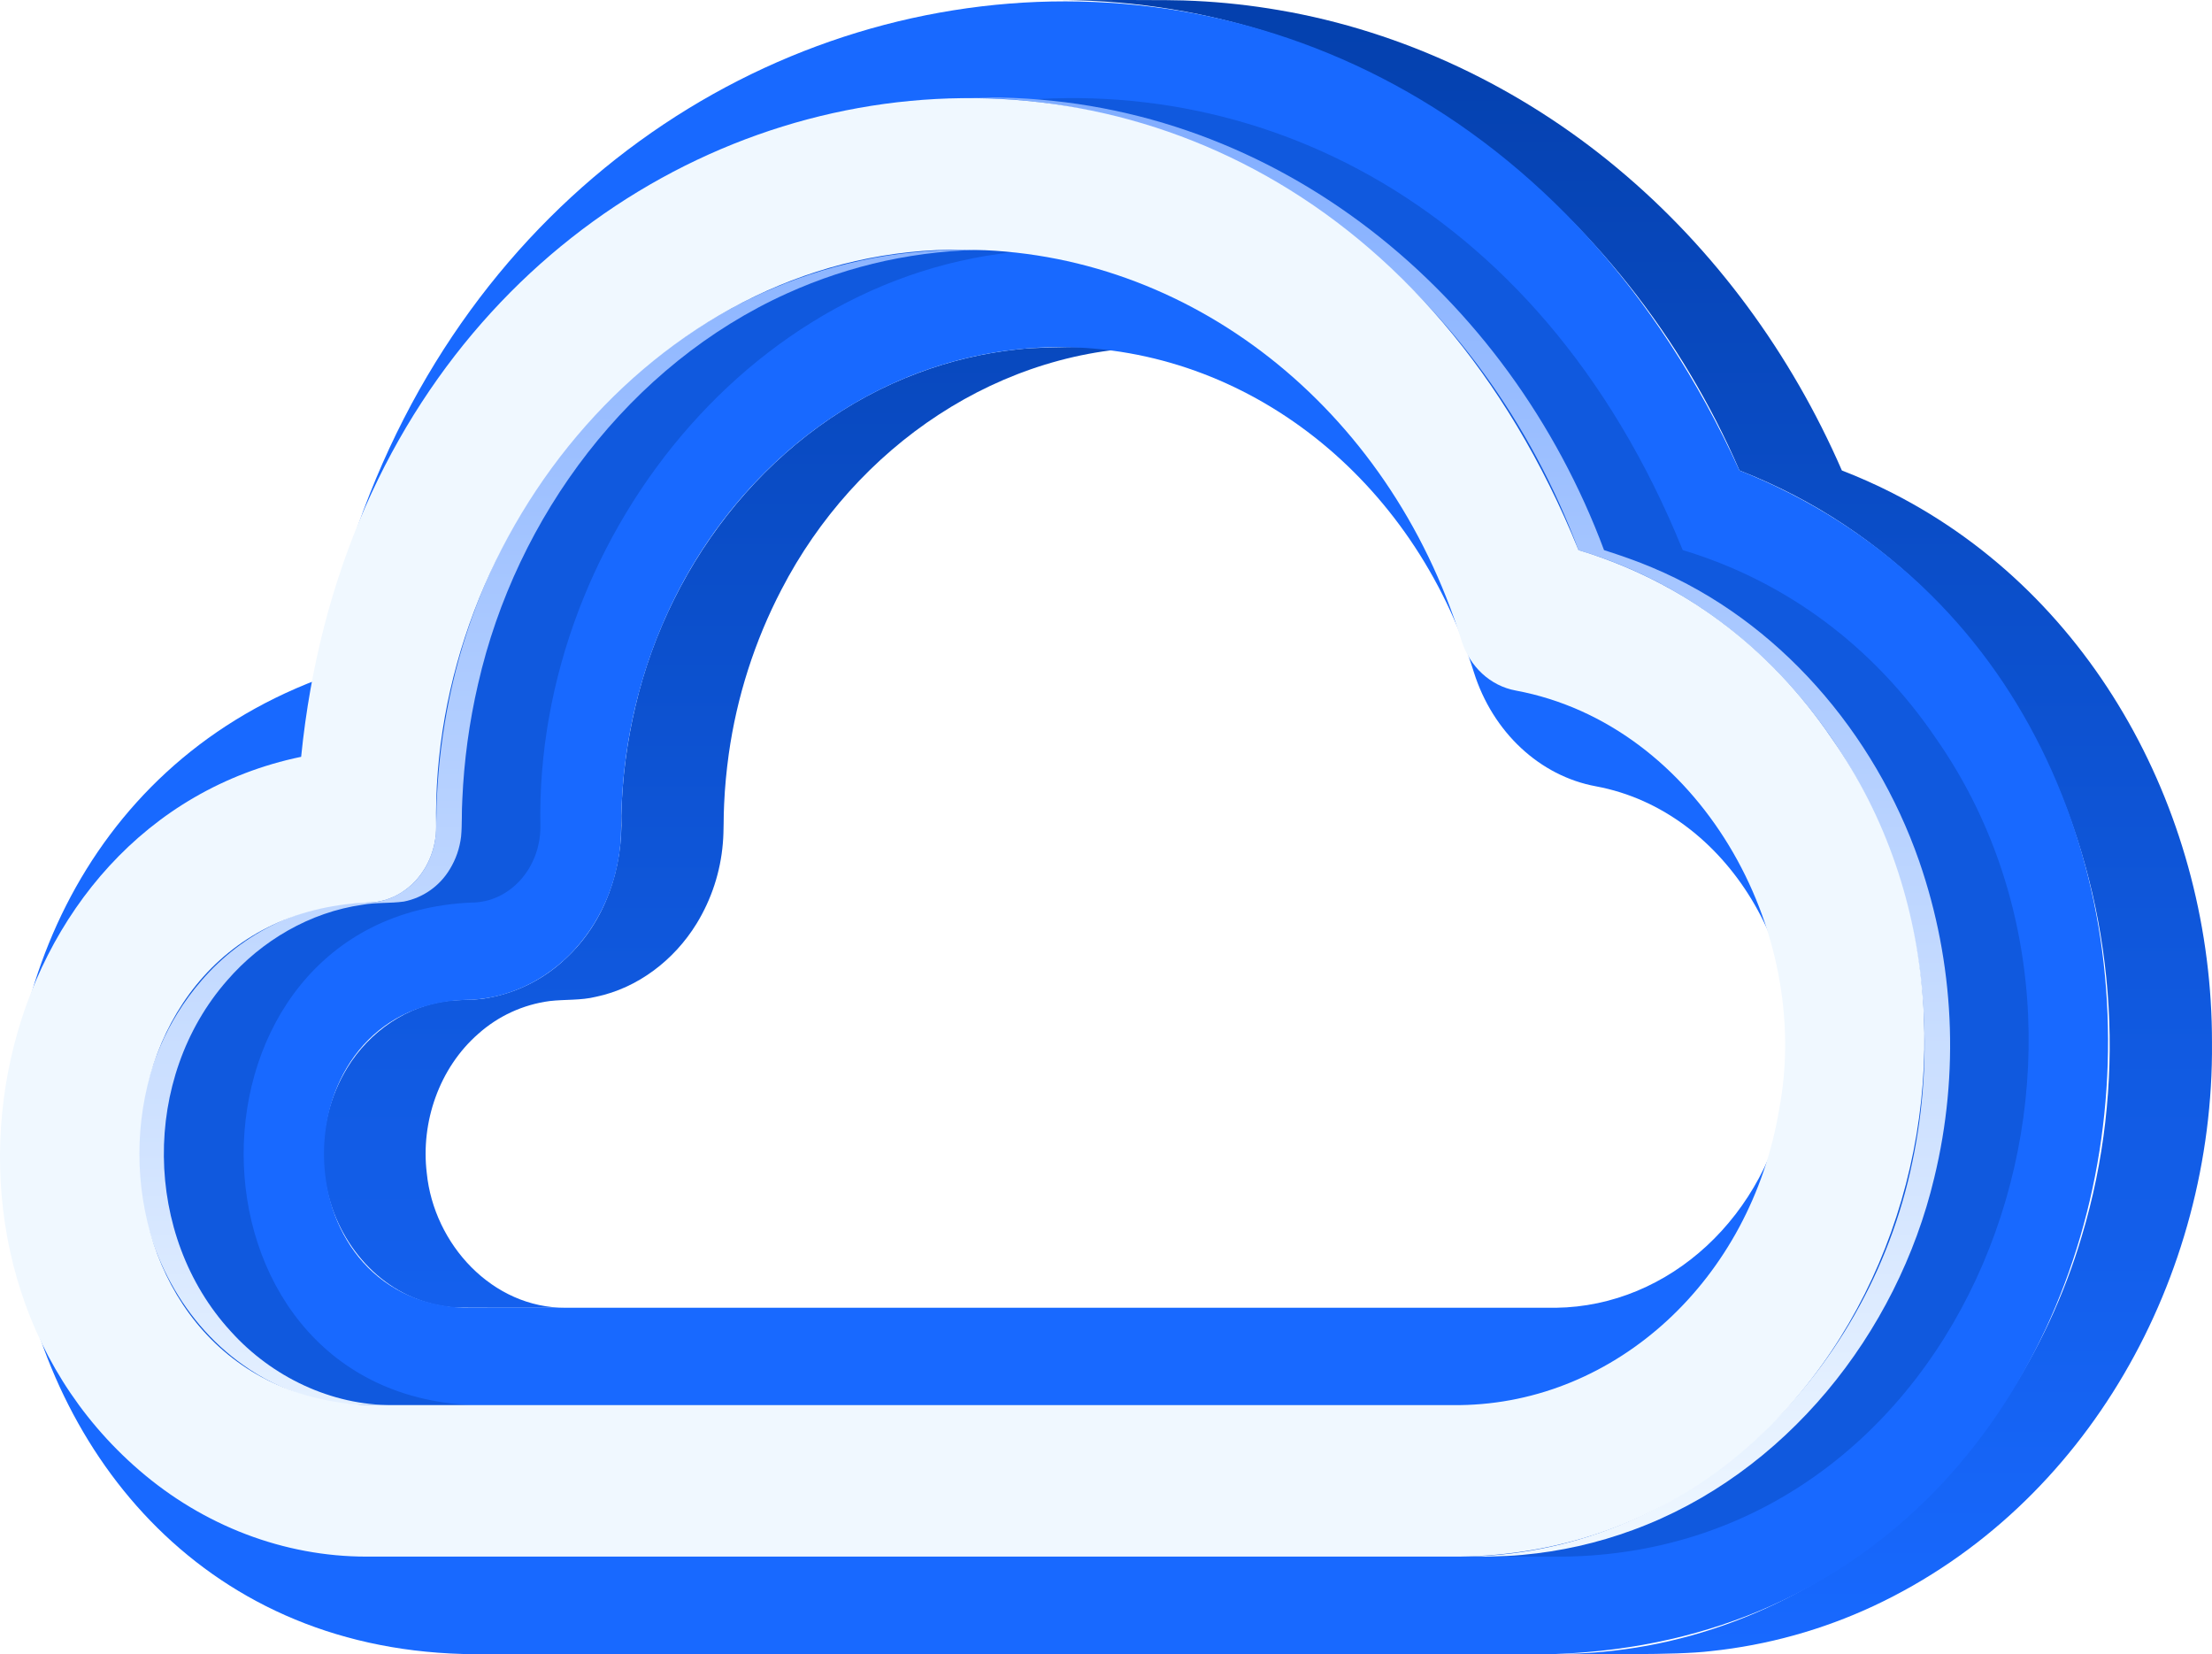 <svg width="107" height="80" viewBox="0 0 107 80" fill="none" xmlns="http://www.w3.org/2000/svg">
<path d="M52.098 0.016C66.374 0.364 78.568 9.827 84.142 22.753C98.659 28.405 105.067 45.292 100.7 59.785C97.338 71.117 87.354 79.991 75.272 79.992C77.109 79.98 81 80.068 82.757 79.854C85.488 79.567 88.153 78.828 90.642 77.665C100.989 72.819 107.089 61.727 106.999 50.449C107.023 39.566 101.381 28.848 91.548 23.848L91.546 23.846C90.748 23.441 89.93 23.076 89.096 22.753C86.655 17.142 82.957 12.066 78.254 8.151L78.249 8.146C73.567 4.239 67.884 1.516 61.869 0.49C60.529 0.259 59.175 0.11 57.816 0.044C56.632 -0.032 52.478 0.016 51.239 0.003C51.526 0.004 51.812 0.006 52.098 0.016Z" fill="url(#paint0_linear_49_17)"/>
<path d="M15.643 56.157C15.739 58.926 17.392 61.661 19.979 62.749C20.637 63.029 21.337 63.193 22.051 63.236C21.988 63.25 27.246 63.25 27.374 63.248C23.812 63.271 20.987 60.169 20.644 56.733C20.345 54.266 21.249 51.652 23.128 50.006C24.097 49.138 25.304 48.583 26.592 48.414C27.338 48.328 28.098 48.39 28.832 48.207C30.858 47.785 32.617 46.426 33.693 44.674L33.695 44.671C34.417 43.493 34.852 42.162 34.966 40.784C35.021 40.154 34.992 39.518 35.028 38.887C35.063 38.079 35.141 37.272 35.252 36.471C35.643 33.692 36.505 31 37.802 28.513C41.367 21.619 48.383 16.752 56.244 16.787C54.673 16.801 50.712 16.715 49.229 16.896C47.586 17.071 45.971 17.453 44.423 18.034C37.493 20.604 32.409 27.018 30.739 34.149C30.325 35.886 30.096 37.661 30.054 39.447C30.143 42.008 29.277 44.578 27.379 46.344C26.352 47.326 25.062 47.988 23.666 48.249C23.04 48.38 22.397 48.34 21.764 48.398C19.71 48.603 17.865 49.896 16.798 51.642L16.797 51.645C15.971 52.999 15.569 54.571 15.643 56.157Z" fill="url(#paint1_linear_49_17)"/>
<path d="M84.142 22.753C111.693 33.745 106.222 78.877 75.272 79.992H22.378C-3.174 79.284 -7.58 41.559 15.387 32.86C21.848 -4.472 67.955 -12.739 84.142 22.753ZM86.493 52.838C87.724 46.454 83.635 39.225 77.201 38.029C74.488 37.532 72.208 35.415 71.295 32.511C68.364 23.126 60.325 16.808 51.289 16.787C39.579 16.787 30.074 27.2 30.047 39.995C30.047 44.607 26.625 48.362 22.419 48.362C13.433 48.76 13.411 62.837 22.419 63.248H75.264C80.755 63.178 85.492 58.799 86.493 52.838" fill="#1869FF"/>
<g style="mix-blend-mode:multiply" opacity="0.4" filter="url(#filter0_f_49_17)">
<path d="M93.656 35.723C104.278 50.938 95.085 75.029 75.644 75.283H22.76C18.789 75.283 14.885 73.797 11.768 71.098C-0.097 60.843 4.492 39.742 19.609 36.602C23.192 0.937 67.329 -8.081 81.398 26.605C86.354 28.096 90.601 31.223 93.656 35.723ZM91.098 53.694C92.779 44.947 87.181 35.039 78.364 33.397C77.133 33.171 76.135 32.245 75.736 30.975C72.215 19.698 62.547 12.102 51.681 12.076C37.226 11.861 25.85 25.68 26.14 39.984C26.14 42.007 24.642 43.651 22.801 43.651C8.125 44.304 8.103 67.291 22.801 67.955H75.664C83.234 67.86 89.725 61.863 91.098 53.694Z" fill="#0440AD"/>
</g>
<path d="M6.693 56.286C6.808 60.076 8.659 63.833 11.778 66.027C13.524 67.275 15.614 67.949 17.759 67.956H18.994C16.023 67.974 13.139 66.586 11.161 64.386C6.912 59.754 6.843 52.139 10.986 47.418C12.657 45.488 14.994 44.118 17.529 43.758C18.193 43.636 18.874 43.696 19.54 43.602C19.997 43.511 20.431 43.326 20.812 43.057C21.194 42.788 21.515 42.443 21.756 42.042C21.757 42.04 21.758 42.038 21.759 42.037C22.053 41.556 22.239 41.018 22.304 40.458C22.36 39.867 22.325 39.269 22.363 38.677C22.444 36.79 22.7 34.914 23.127 33.074C24.973 24.979 30.461 17.627 38.079 14.186L38.081 14.185C39.608 13.495 41.202 12.968 42.838 12.612H42.839C44.494 12.257 46.182 12.077 47.874 12.076C45.783 12.039 43.647 12.154 41.604 12.612H41.603C39.967 12.968 38.372 13.495 36.846 14.185L36.844 14.186C33.505 15.697 30.537 17.982 28.134 20.749C24.911 24.448 22.715 29.008 21.729 33.814C21.413 35.349 21.215 36.907 21.138 38.473C21.089 39.133 21.127 39.799 21.069 40.458C21.005 41.017 20.819 41.556 20.526 42.036L20.521 42.042C19.942 42.995 18.886 43.661 17.76 43.651C14.699 43.631 11.74 45.106 9.755 47.414C9.323 47.912 8.931 48.444 8.584 49.005C8.434 49.25 8.292 49.499 8.157 49.754C7.11 51.766 6.605 54.018 6.693 56.286Z" fill="url(#paint2_linear_49_17)"/>
<path d="M47.298 4.722C60.673 5.049 71.764 14.286 76.356 26.605C83.317 28.665 88.682 34.099 91.293 40.816C93.187 45.673 93.584 51.091 92.506 56.188C90.348 66.645 81.558 75.28 70.601 75.284C71.575 75.291 72.69 75.291 73.648 75.199C75.474 75.035 77.27 74.631 78.989 73.996C86.345 71.3 91.771 64.51 93.566 56.956C94.796 51.886 94.541 46.567 92.832 41.639C90.67 35.439 86.037 30.015 79.943 27.458C79.191 27.136 78.372 26.855 77.591 26.605C72.983 14.243 61.843 5.001 48.424 4.718H48.419C48.012 4.708 47 4.713 46.579 4.712C46.819 4.712 47.059 4.714 47.298 4.722Z" fill="url(#paint3_linear_49_17)"/>
<path d="M88.613 35.723C99.236 50.938 90.043 75.029 70.601 75.283H17.718C13.747 75.283 9.843 73.797 6.725 71.098C-5.139 60.843 -0.55 39.742 14.567 36.602C18.15 0.938 62.286 -8.08 76.356 26.605C81.312 28.096 85.559 31.223 88.613 35.723ZM86.055 53.694C87.737 44.947 82.139 35.039 73.321 33.397C72.091 33.171 71.093 32.245 70.694 30.975C67.172 19.698 57.505 12.102 46.639 12.076C32.184 11.861 20.807 25.68 21.098 39.984C21.098 42.007 19.6 43.651 17.759 43.651C3.082 44.304 3.06 67.291 17.759 67.955H70.622C78.191 67.86 84.682 61.863 86.055 53.694Z" fill="#F0F8FF"/>
<defs>
<filter id="filter0_f_49_17" x="2.042" y="1.745" width="99.089" height="76.538" filterUnits="userSpaceOnUse" color-interpolation-filters="sRGB">
<feFlood flood-opacity="0" result="BackgroundImageFix"/>
<feBlend mode="normal" in="SourceGraphic" in2="BackgroundImageFix" result="shape"/>
<feGaussianBlur stdDeviation="1.5" result="effect1_foregroundBlur_49_17"/>
</filter>
<linearGradient id="paint0_linear_49_17" x1="61.317" y1="0" x2="61.317" y2="80" gradientUnits="userSpaceOnUse">
<stop stop-color="#0440AD"/>
<stop offset="1" stop-color="#1869FF"/>
</linearGradient>
<linearGradient id="paint1_linear_49_17" x1="61.317" y1="0" x2="61.317" y2="80" gradientUnits="userSpaceOnUse">
<stop stop-color="#0440AD"/>
<stop offset="1" stop-color="#1869FF"/>
</linearGradient>
<linearGradient id="paint2_linear_49_17" x1="50.508" y1="4.711" x2="50.508" y2="75.287" gradientUnits="userSpaceOnUse">
<stop stop-color="#81ADFF"/>
<stop offset="1" stop-color="#F0F8FF"/>
</linearGradient>
<linearGradient id="paint3_linear_49_17" x1="50.508" y1="4.711" x2="50.508" y2="75.287" gradientUnits="userSpaceOnUse">
<stop stop-color="#81ADFF"/>
<stop offset="1" stop-color="#F0F8FF"/>
</linearGradient>
</defs>
</svg>
